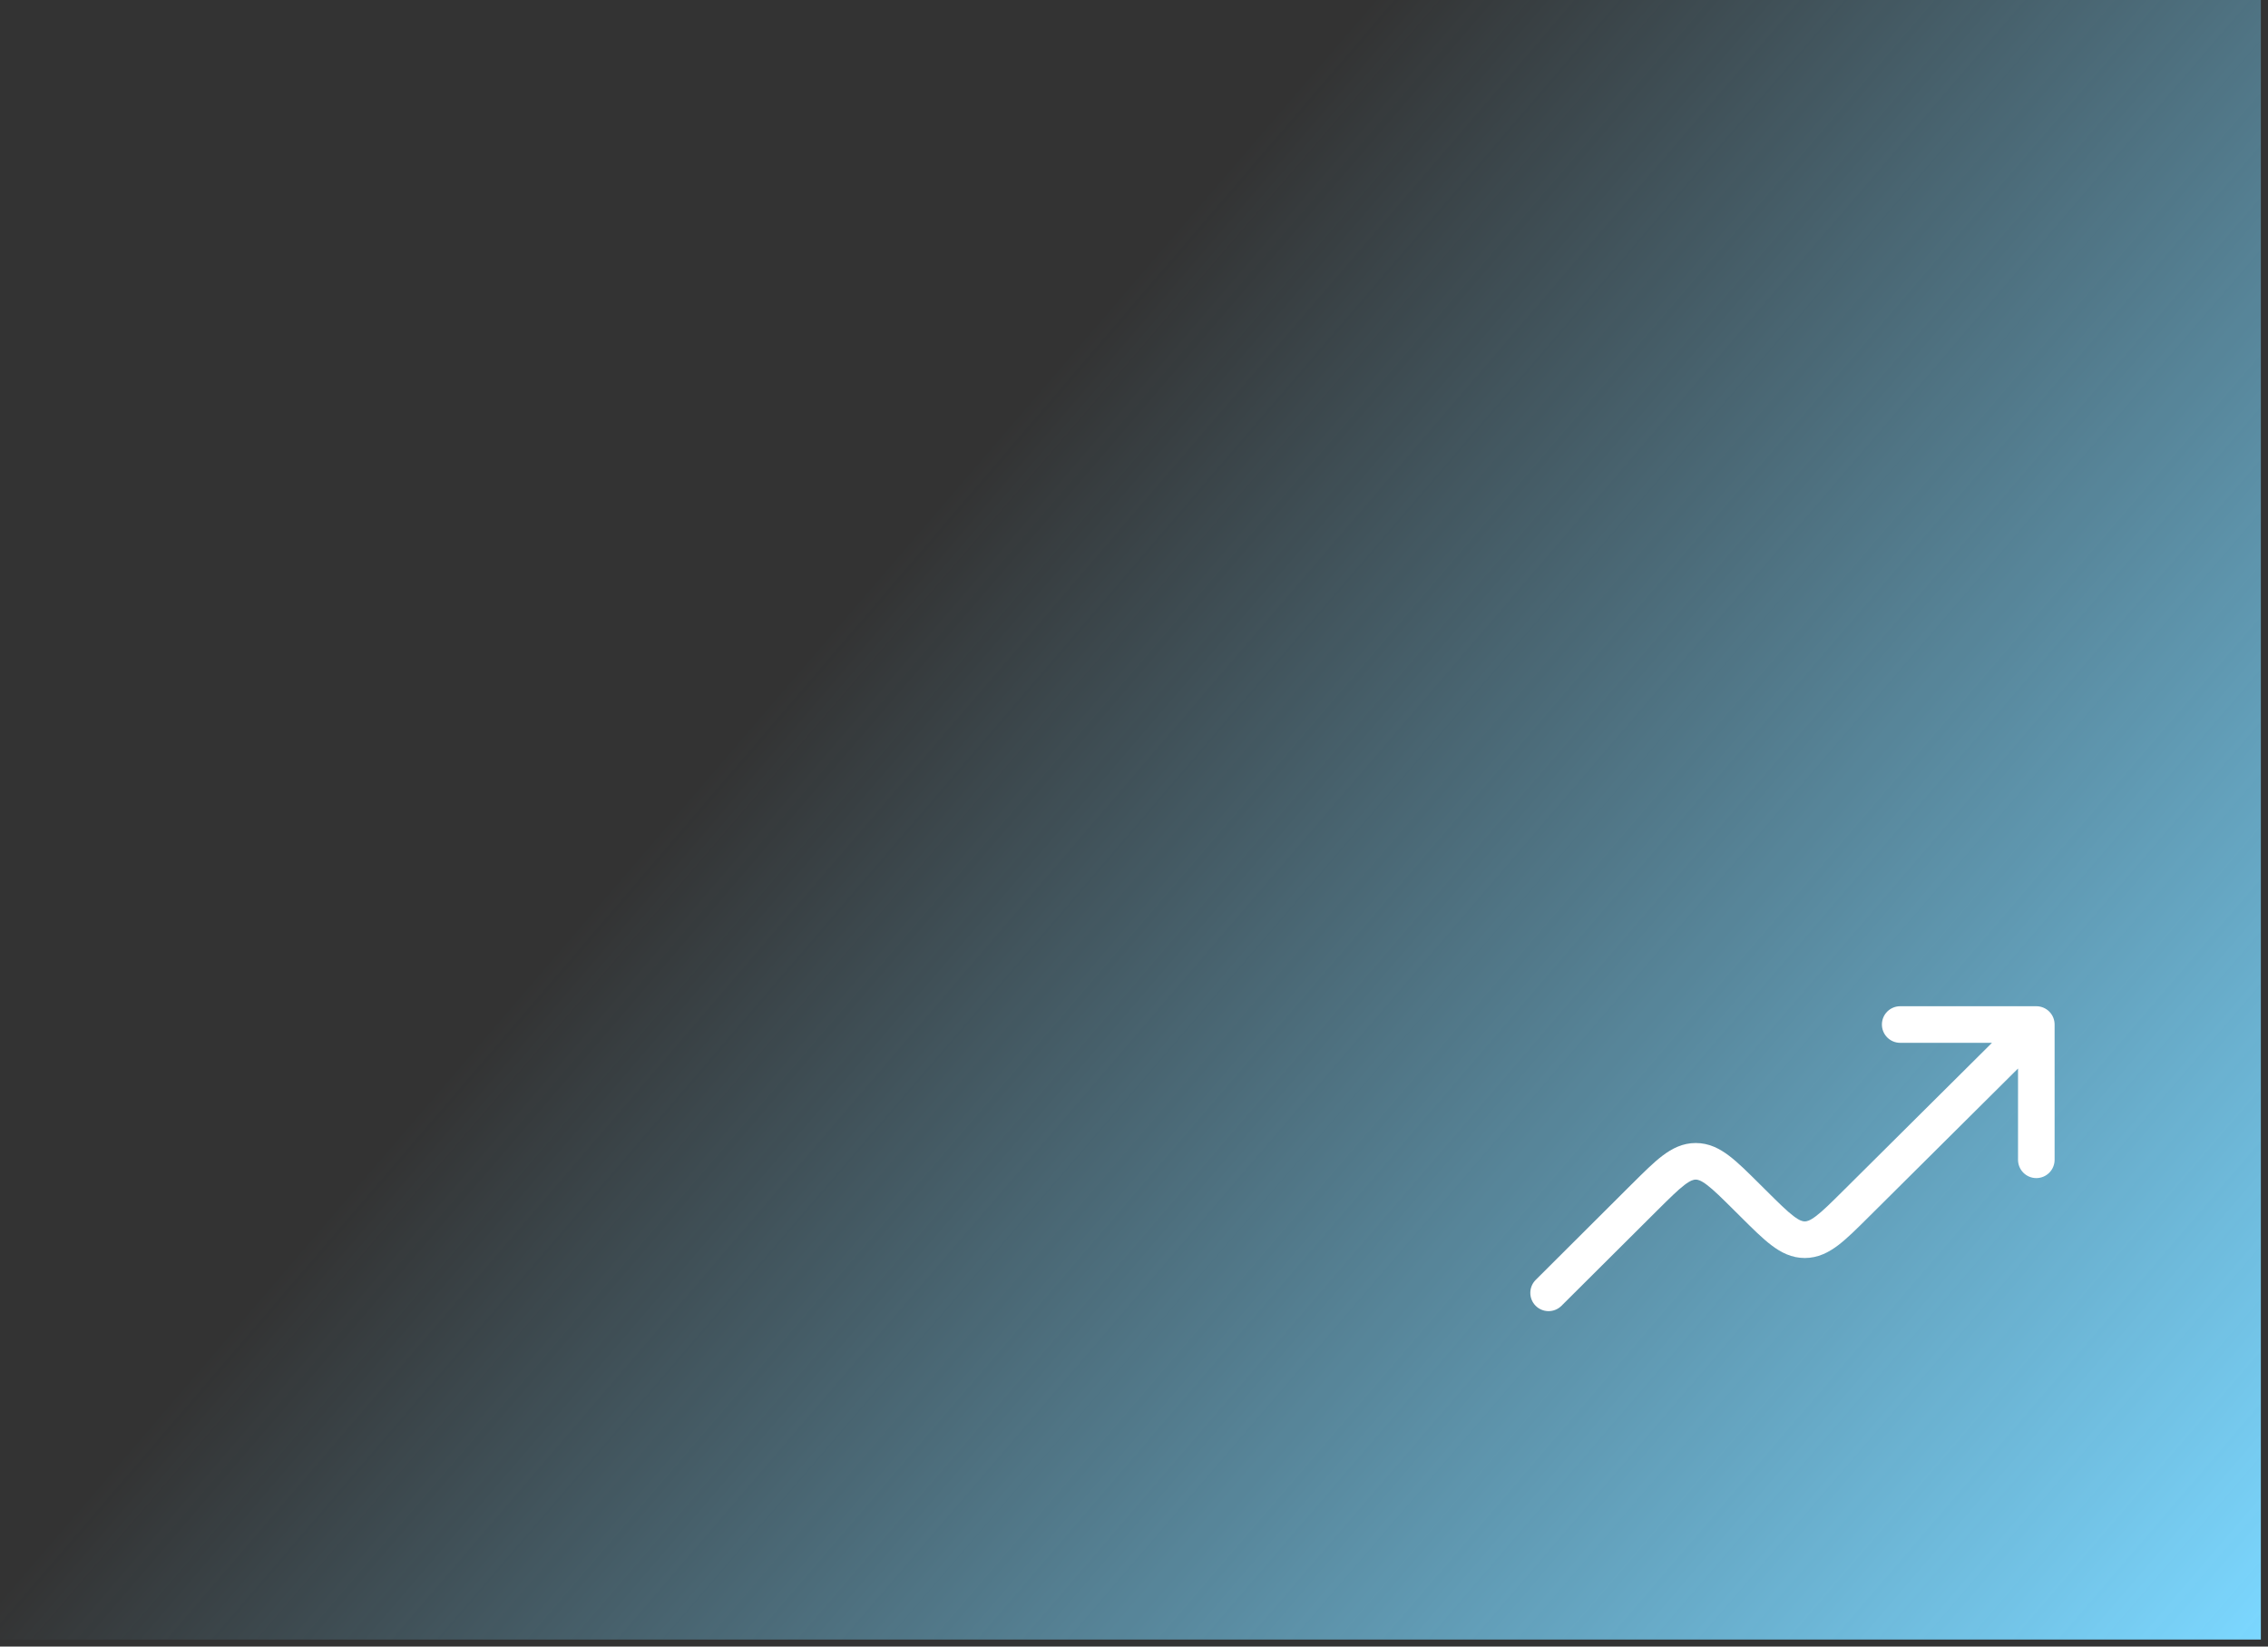 <svg width="124" height="90" viewBox="0 0 124 90" fill="none" xmlns="http://www.w3.org/2000/svg">
<rect x="0" y="0" width="124" height="90" fill="#333333" stroke="none"/>
<rect width="123.609" height="89.617" fill="url(#paint0_linear_900_1792)"/>
<path fill-rule="evenodd" clip-rule="evenodd" d="M83.959 71.373C84.146 71.56 84.4 71.666 84.665 71.666C84.93 71.666 85.184 71.561 85.372 71.374L90.597 66.172C91.283 65.49 91.727 65.052 92.096 64.769C92.443 64.506 92.605 64.476 92.712 64.476C92.82 64.476 92.983 64.505 93.329 64.769C93.7 65.049 94.143 65.489 94.829 66.17L95.195 66.534C95.821 67.156 96.359 67.692 96.848 68.062C97.373 68.461 97.955 68.762 98.673 68.762C99.391 68.762 99.973 68.461 100.499 68.064C100.988 67.692 101.527 67.157 102.152 66.534L110.333 58.404V63.394C110.333 63.659 110.439 63.914 110.626 64.101C110.814 64.289 111.068 64.394 111.333 64.394C111.598 64.394 111.853 64.289 112.04 64.101C112.228 63.914 112.333 63.659 112.333 63.394V56C112.333 55.734 112.228 55.48 112.04 55.292C111.853 55.105 111.598 55 111.333 55H103.891C103.625 55 103.371 55.105 103.183 55.292C102.996 55.48 102.891 55.734 102.891 56C102.891 56.265 102.996 56.519 103.183 56.707C103.371 56.894 103.625 57 103.891 57H108.909L100.789 65.07C100.104 65.75 99.66 66.19 99.289 66.47C98.943 66.733 98.781 66.762 98.673 66.762C98.567 66.762 98.404 66.733 98.057 66.469C97.688 66.189 97.244 65.75 96.559 65.069L96.193 64.706C95.567 64.084 95.028 63.546 94.539 63.176C94.013 62.777 93.431 62.476 92.712 62.476C91.993 62.476 91.411 62.778 90.885 63.177C90.396 63.549 89.859 64.086 89.232 64.709C89.216 64.724 89.201 64.739 89.185 64.754L83.961 69.96C83.774 70.147 83.668 70.401 83.668 70.666C83.667 70.931 83.772 71.185 83.959 71.373Z" fill="white"/>
<defs>
<linearGradient id="paint0_linear_900_1792" x1="123.609" y1="89.617" x2="-2.947" y2="-19.095" gradientUnits="userSpaceOnUse">
<stop stop-color="#7BD7FF"/>
<stop offset="0.571" stop-color="#7BD7FF" stop-opacity="0"/>
</linearGradient>
</defs>
</svg>
